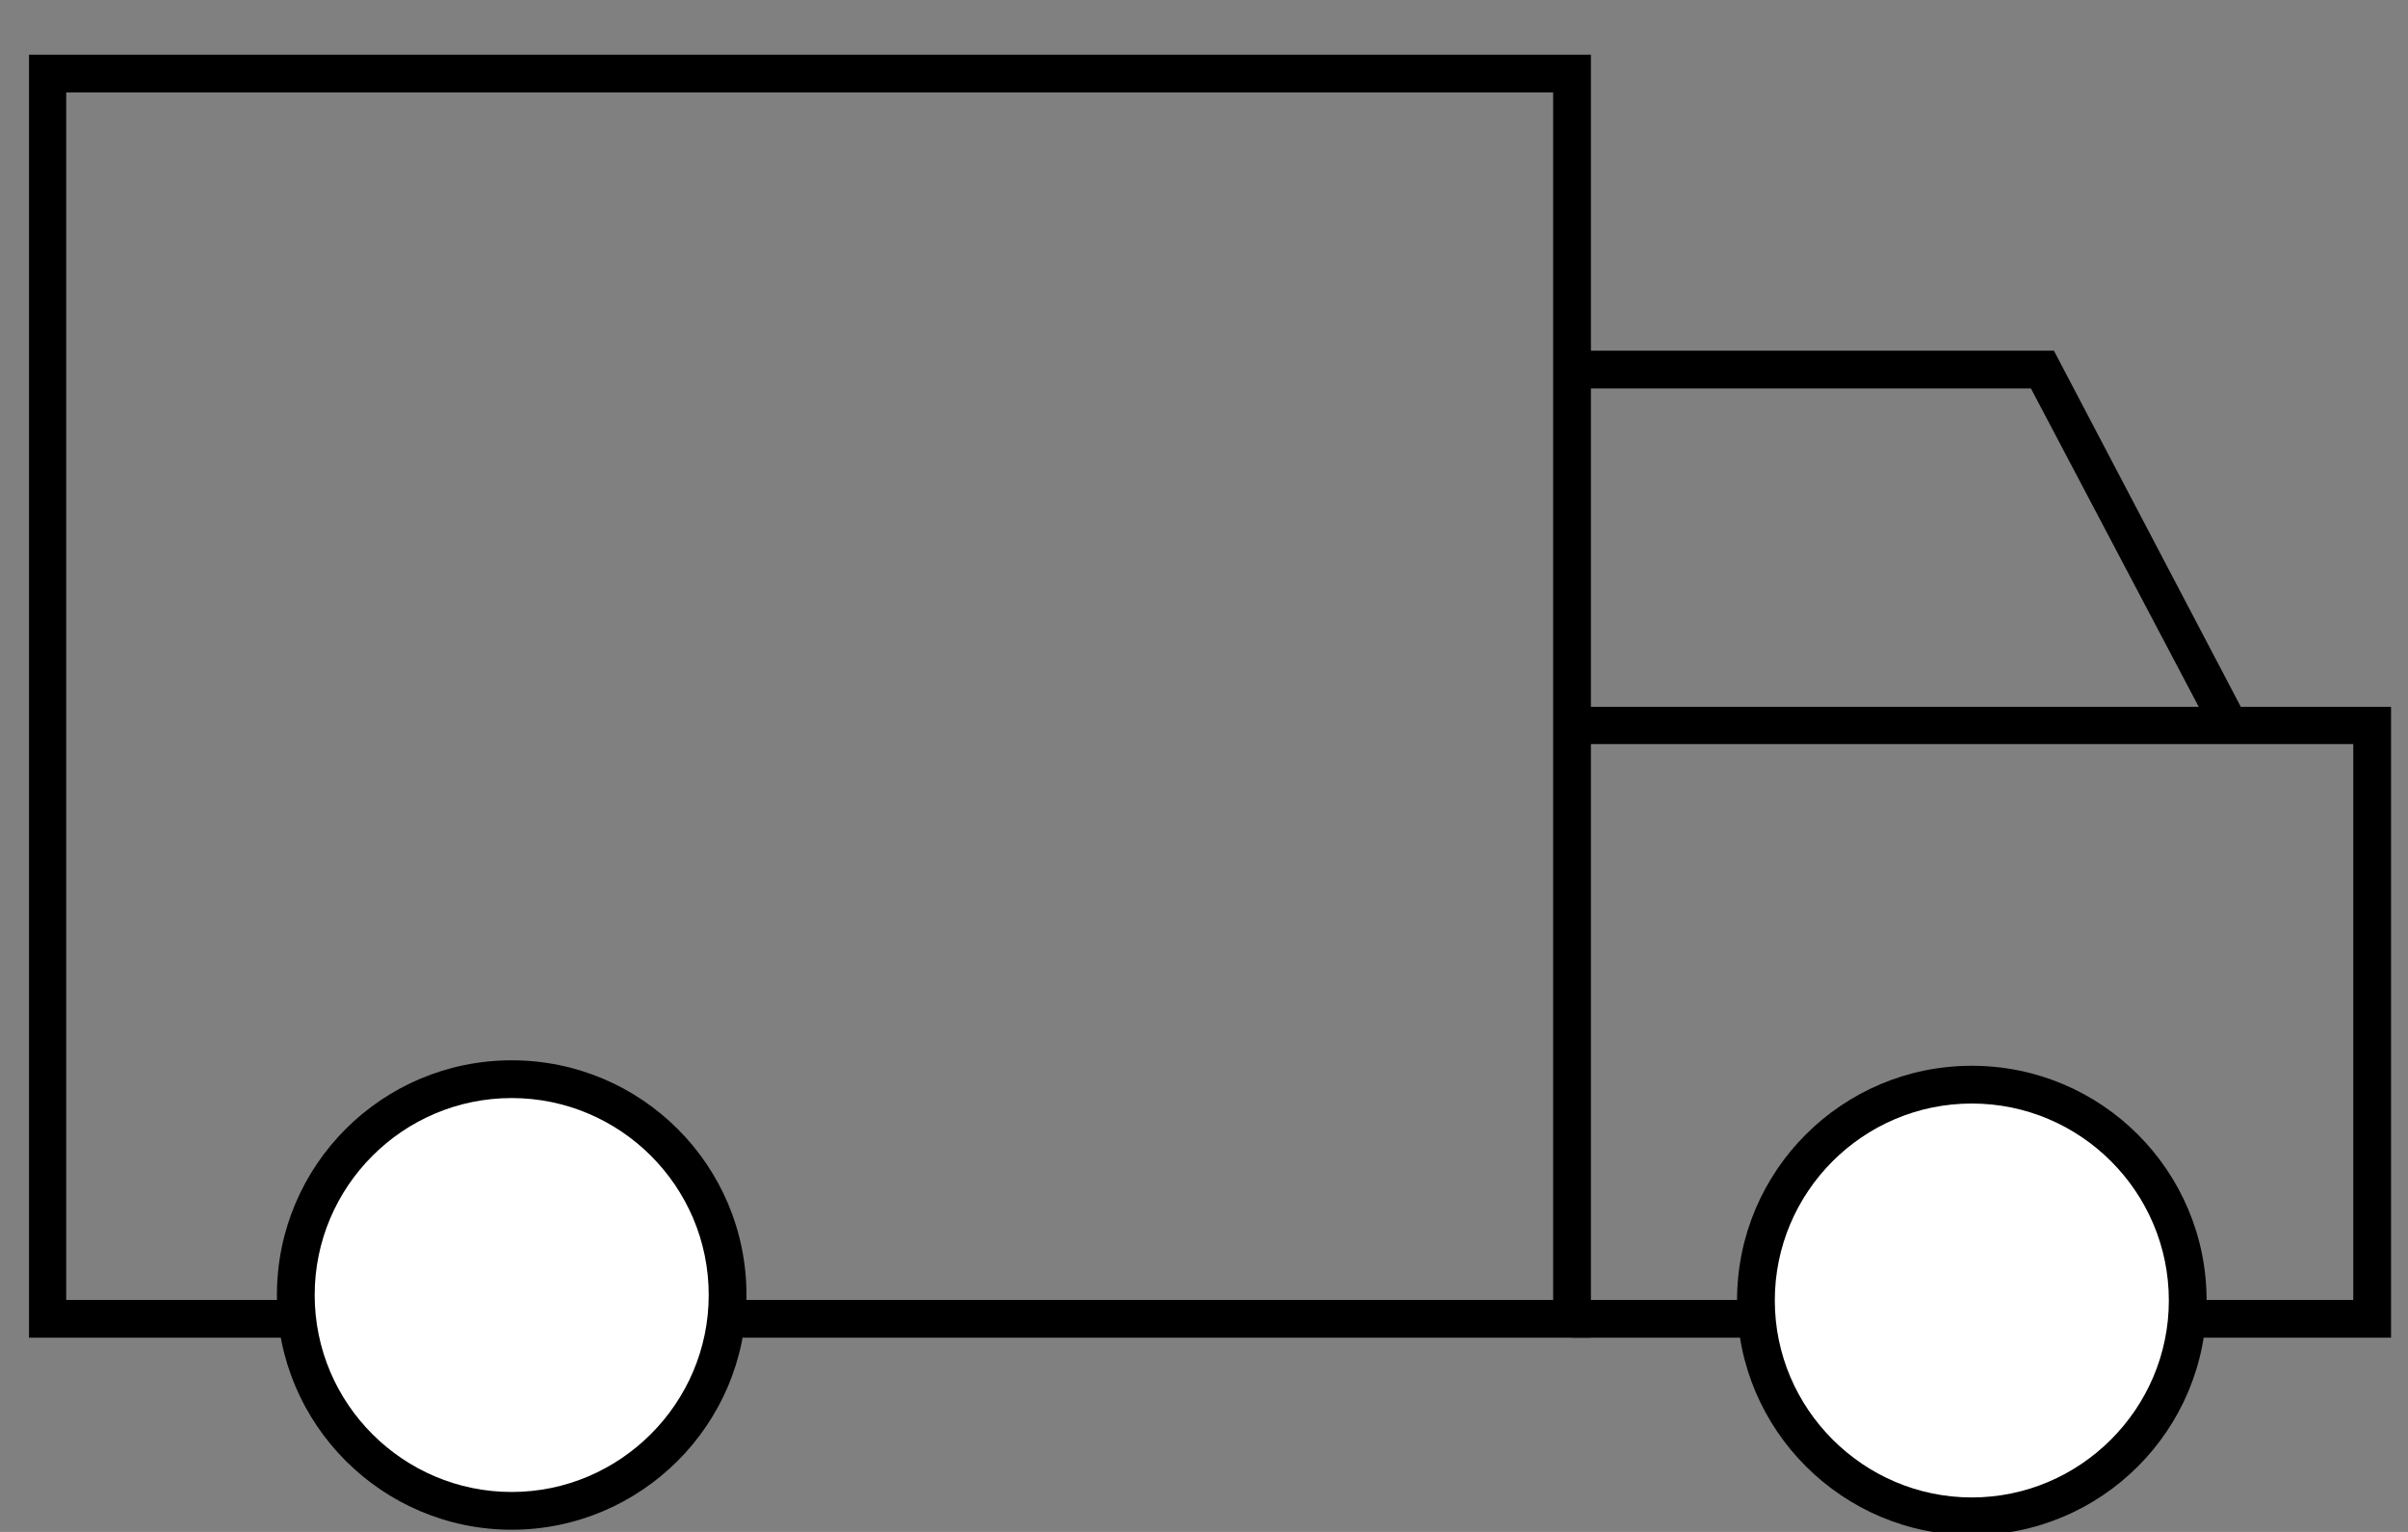 <?xml version="1.0" encoding="utf-8"?>
<!-- Generator: Adobe Illustrator 23.0.3, SVG Export Plug-In . SVG Version: 6.00 Build 0)  -->
<svg version="1.1" id="Lager_1" xmlns="http://www.w3.org/2000/svg" xmlns:xlink="http://www.w3.org/1999/xlink" x="0px" y="0px"
	 viewBox="0 0 44 28" style="enable-background:new 0 0 44 28;" xml:space="preserve">
<rect x="0" y="0" width="44" height="28" fill="#808080" stroke="none"/>
<style type="text/css">
	.st0{fill:#FFFFFF;}
</style>
<path d="M29.07,24.45H0.53V1h28.54V24.45z M1.21,23.76h27.17V1.69H1.21V23.76z"/>
<polygon points="43.69,24.45 28.72,24.45 28.72,23.76 43,23.76 43,13.6 28.72,13.6 28.72,12.92 43.69,12.92 "/>
<polygon points="40.44,13.42 37.11,7.1 28.72,7.1 28.72,6.41 37.53,6.41 41.04,13.1 "/>
<g>
	<circle class="st0" cx="9.35" cy="23.67" r="3.94"/>
	<path d="M9.35,27.96c-2.36,0-4.29-1.92-4.29-4.29s1.92-4.29,4.29-4.29s4.29,1.92,4.29,4.29S11.71,27.96,9.35,27.96z M9.35,20.07
		c-1.99,0-3.6,1.62-3.6,3.6c0,1.99,1.62,3.6,3.6,3.6s3.6-1.62,3.6-3.6C12.95,21.68,11.33,20.07,9.35,20.07z"/>
</g>
<g>
	<circle class="st0" cx="36.03" cy="23.77" r="3.94"/>
	<path d="M36.03,28.06c-2.36,0-4.29-1.92-4.29-4.29s1.92-4.29,4.29-4.29s4.29,1.92,4.29,4.29S38.4,28.06,36.03,28.06z M36.03,20.17
		c-1.99,0-3.6,1.62-3.6,3.6s1.62,3.6,3.6,3.6s3.6-1.62,3.6-3.6S38.02,20.17,36.03,20.17z"/>
</g>
</svg>
